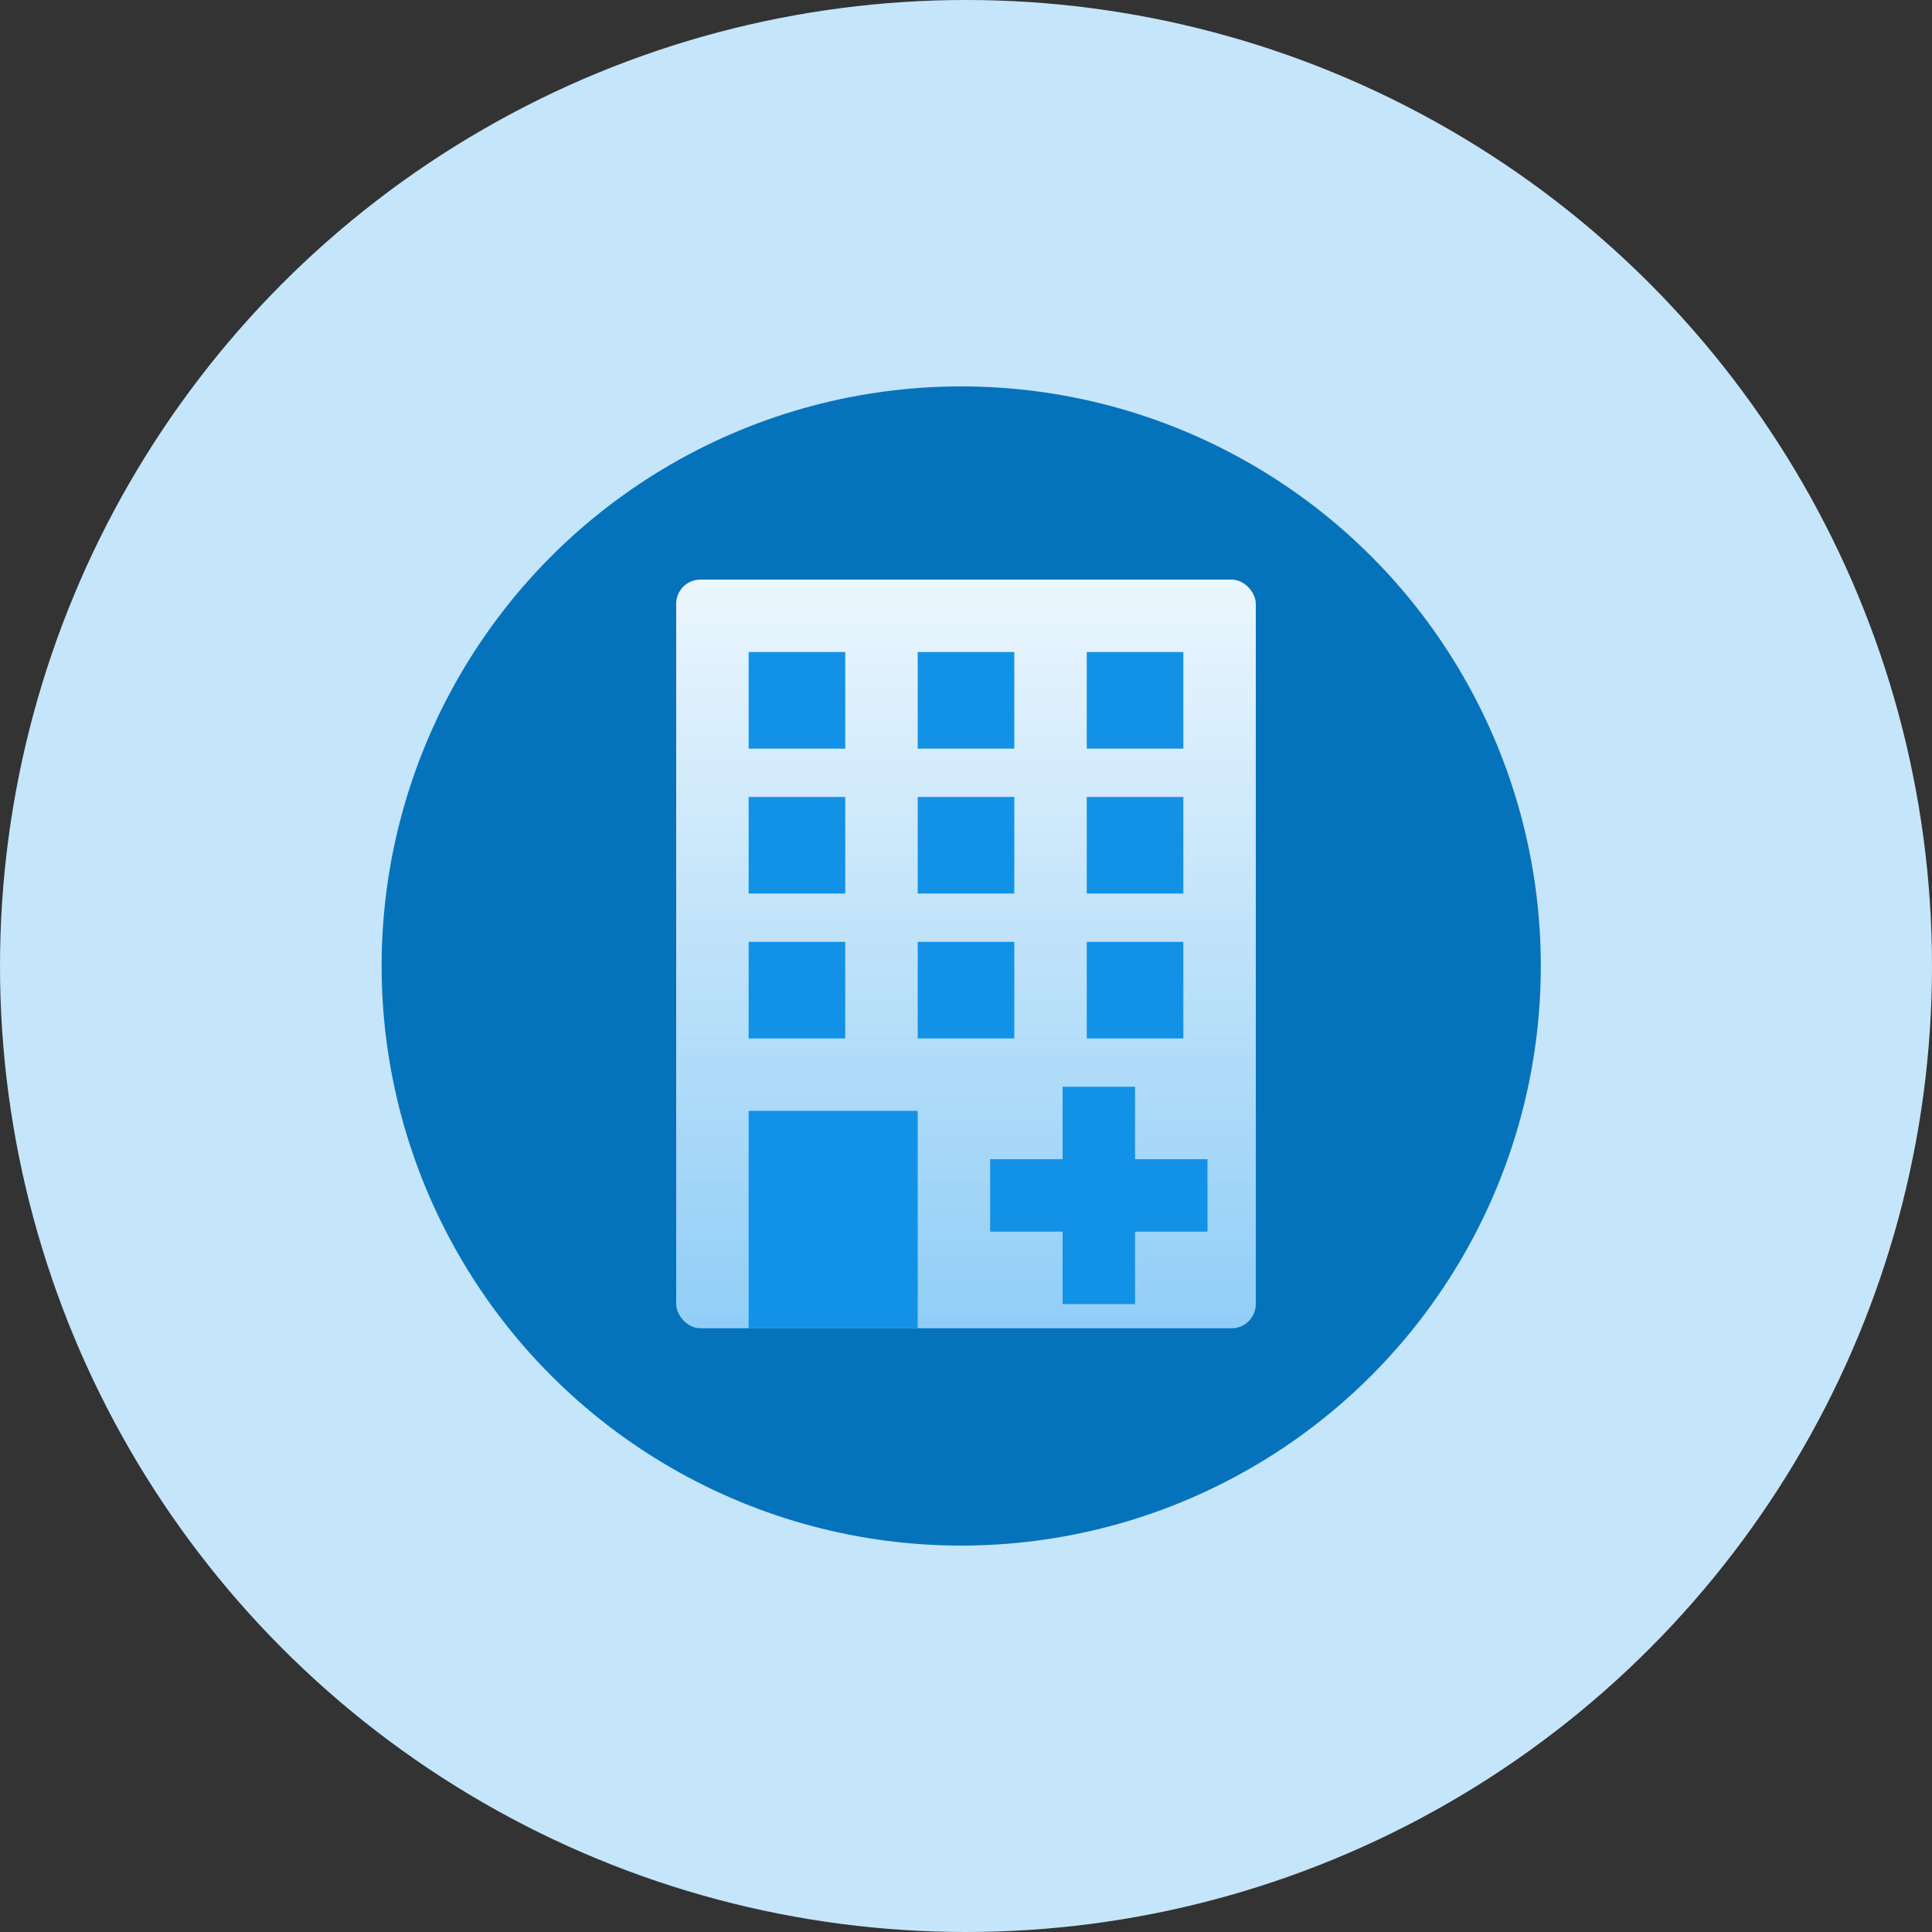 <?xml version="1.0" encoding="UTF-8"?>
<svg width="80px" height="80px" viewBox="0 0 80 80" version="1.1" xmlns="http://www.w3.org/2000/svg" xmlns:xlink="http://www.w3.org/1999/xlink">
    <rect x="0" y="0" width="80" height="80" fill="#333333" stroke="none"/>
    <title>icon-profile-organization</title>
    <defs>
        <linearGradient x1="50%" y1="0%" x2="50%" y2="100%" id="linearGradient-1">
            <stop stop-color="#EBF6FD" offset="0%"></stop>
            <stop stop-color="#91CEF7" offset="100%"></stop>
        </linearGradient>
    </defs>
    <g id="Page-1" stroke="none" stroke-width="1" fill="none" fill-rule="evenodd">
        <g id="Business-Type-Icons" transform="translate(-28, -200)">
            <g id="Large-Icons-Column-1" transform="translate(28, 104)">
                <g id="icon-profile-organization" transform="translate(0, 96)">
                    <circle id="Oval" fill="#C5E5FB" cx="40" cy="40" r="40"></circle>
                    <g id="profile-organization" transform="translate(15.802, 16)">
                        <circle id="Oval" fill="#0573BB" cx="24" cy="24" r="24"></circle>
                        <g id="building" transform="translate(12.198, 8)">
                            <rect id="Rectangle" fill="url(#linearGradient-1)" x="0" y="0" width="24" height="31" rx="1"></rect>
                            <path d="M19,21 L19,24 L22,24 L22,27 L19,27 L19,30 L16,30 L16,27 L13,27 L13,24 L16,24 L16,21 L19,21 Z" id="cross" fill="#1292E7"></path>
                            <path d="M10,22 L10,31 L3,31 L3,22 L10,22 Z M7,15 L7,19 L3,19 L3,15 L7,15 Z M14,15 L14,19 L10,19 L10,15 L14,15 Z M21,15 L21,19 L17,19 L17,15 L21,15 Z M7,9 L7,13 L3,13 L3,9 L7,9 Z M14,9 L14,13 L10,13 L10,9 L14,9 Z M21,9 L21,13 L17,13 L17,9 L21,9 Z M7,3 L7,7 L3,7 L3,3 L7,3 Z M14,3 L14,7 L10,7 L10,3 L14,3 Z M21,3 L21,7 L17,7 L17,3 L21,3 Z" id="windows" fill="#1292E7"></path>
                        </g>
                    </g>
                </g>
            </g>
        </g>
    </g>
</svg>
